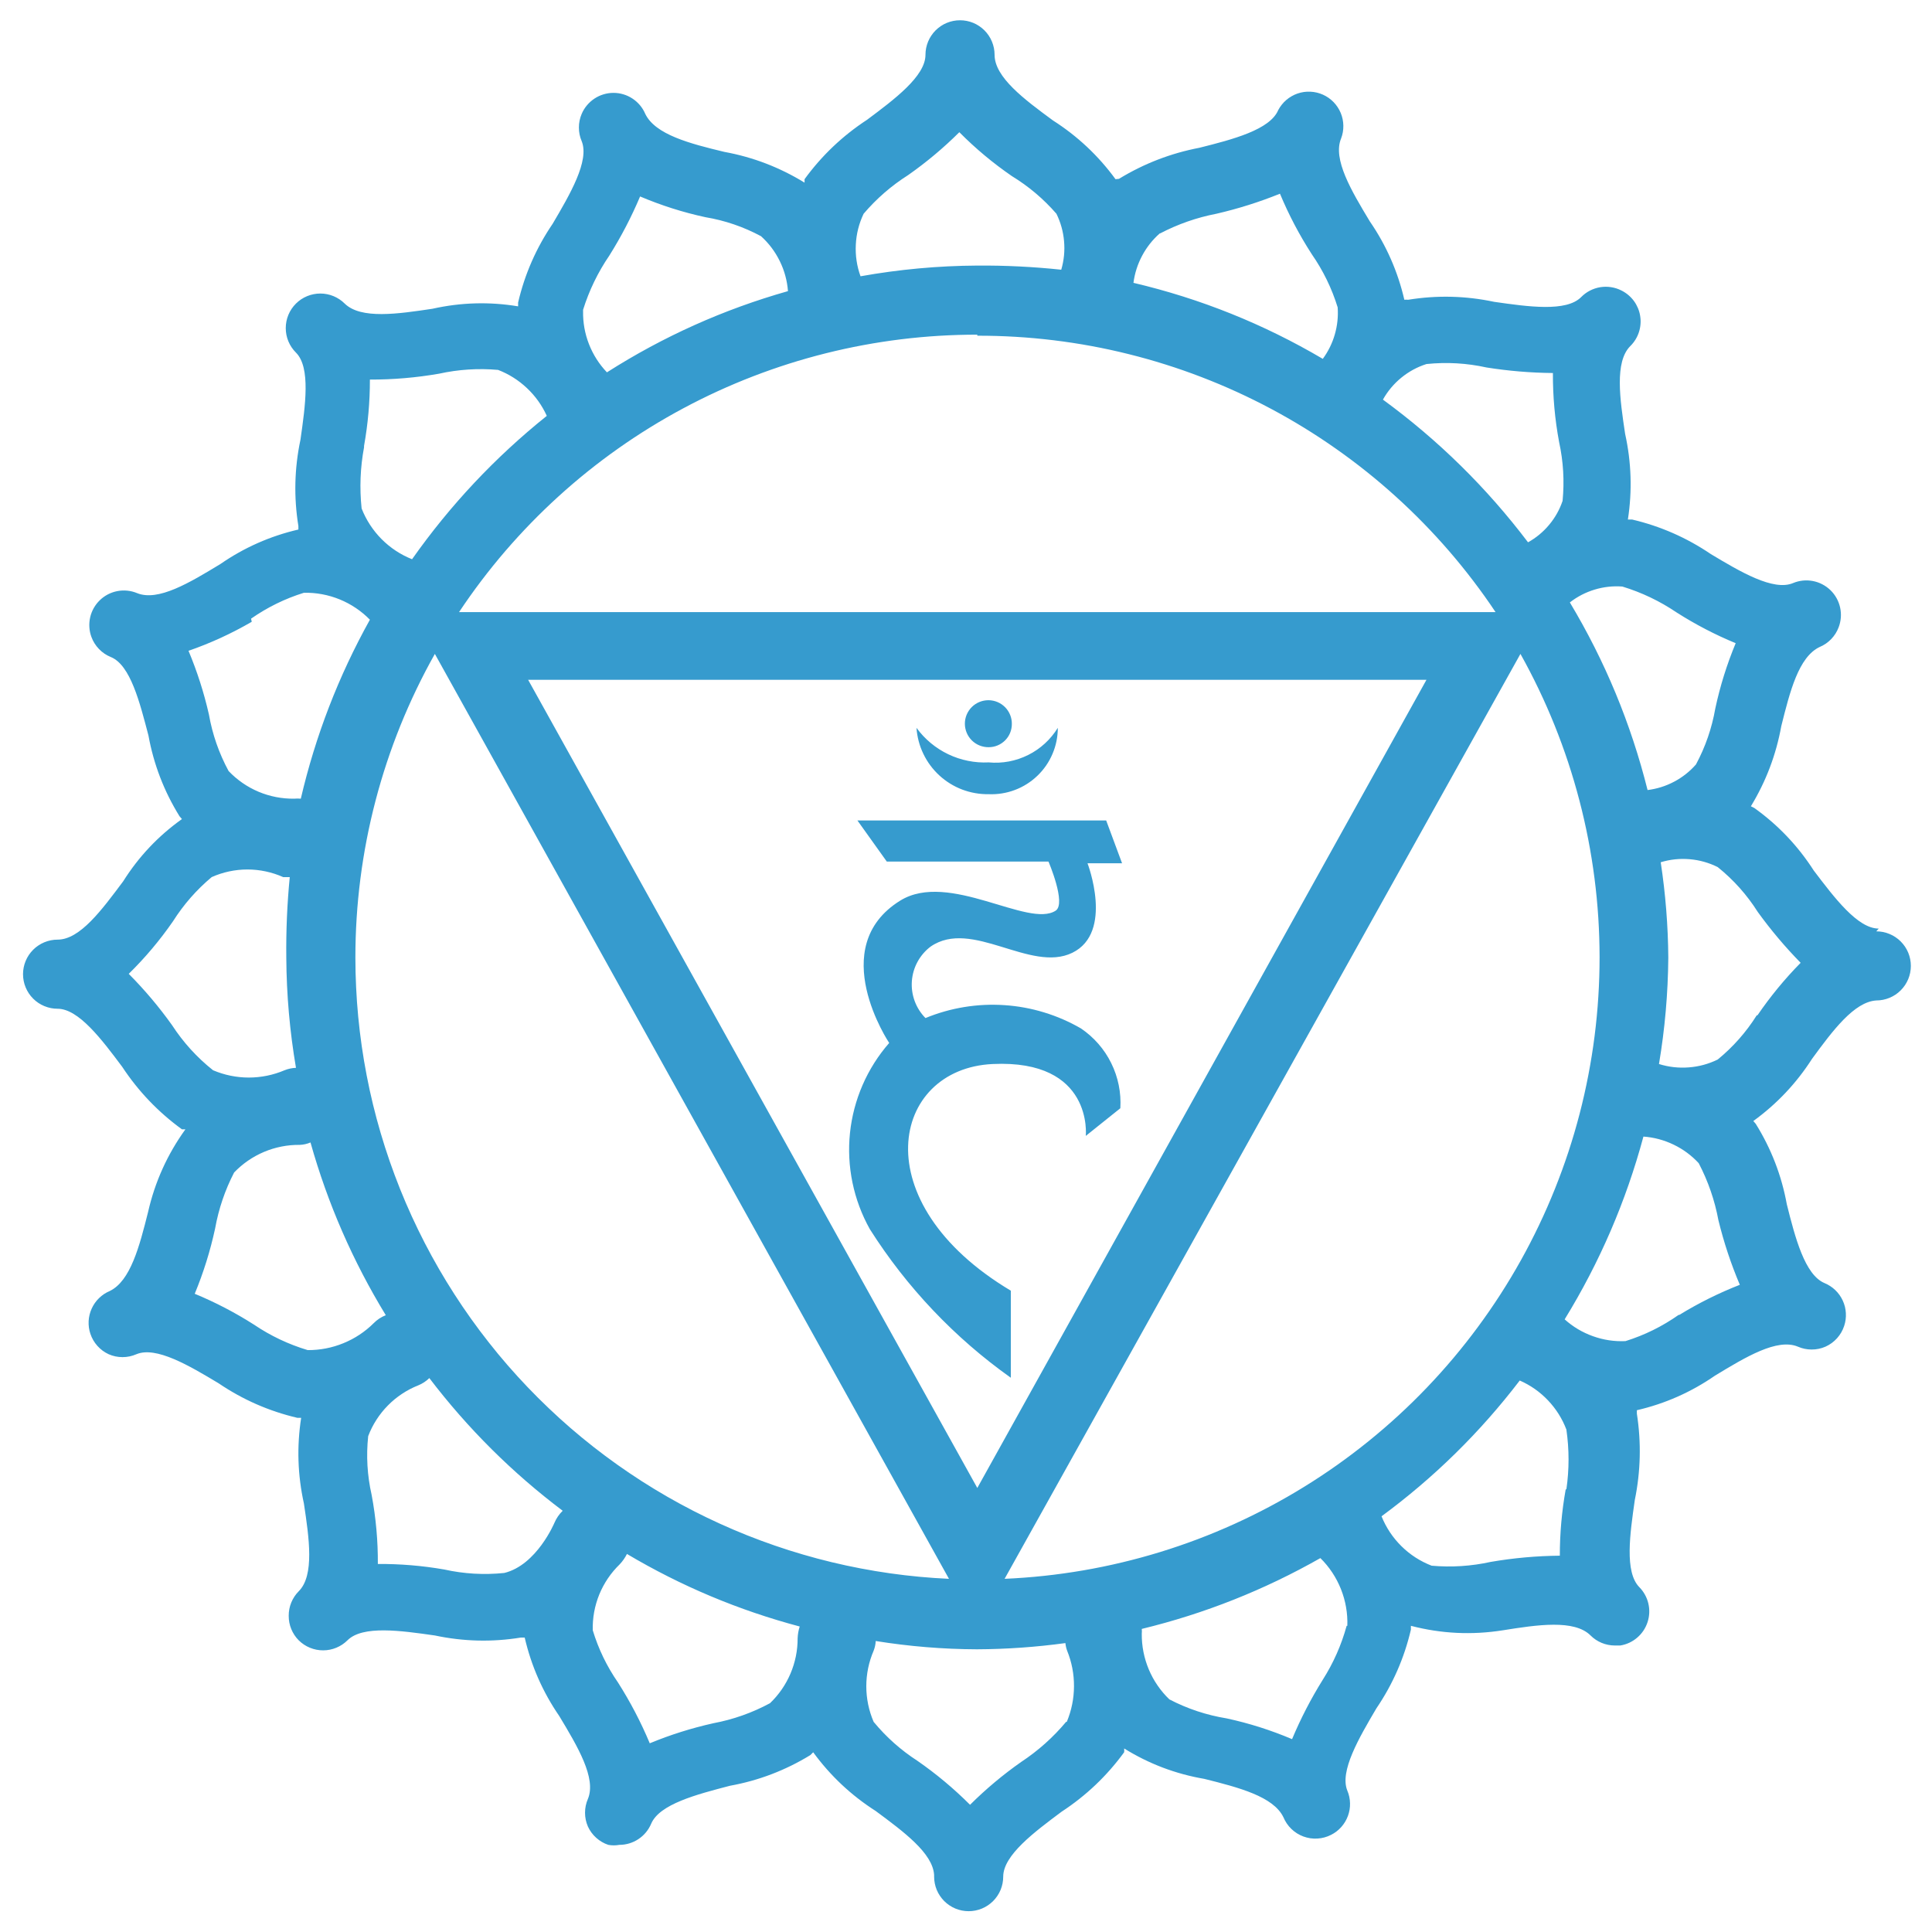 <svg xmlns="http://www.w3.org/2000/svg" xmlns:xlink="http://www.w3.org/1999/xlink" width="500" zoomAndPan="magnify" viewBox="0 0 375 375" height="500" preserveAspectRatio="xMidYMid meet" version="1.0"><defs><clipPath id="08ee043b7c"><path d="M 4 3.934 L 371 3.934 L 371 371 L 4 371 Z M 4 3.934 " clip-rule="nonzero"/></clipPath></defs><g clip-path="url(#08ee043b7c)"><path fill="#369bce" d="M 364.66 180.238 C 360.566 180.238 356.074 174.27 352.051 168.973 C 348.98 164.191 345.137 160.145 340.516 156.832 L 339.844 156.5 C 342.777 151.676 344.742 146.492 345.746 140.941 C 347.422 134.234 349.102 127.527 353.191 125.582 C 354.043 125.227 354.789 124.715 355.43 124.051 C 356.07 123.387 356.555 122.625 356.879 121.762 C 357.113 121.148 357.254 120.512 357.305 119.859 C 357.352 119.203 357.305 118.555 357.164 117.914 C 357.023 117.273 356.793 116.668 356.473 116.094 C 356.152 115.52 355.758 115.004 355.285 114.547 C 354.812 114.09 354.285 113.711 353.703 113.41 C 353.121 113.105 352.508 112.895 351.863 112.773 C 351.219 112.652 350.566 112.625 349.914 112.691 C 349.262 112.762 348.633 112.922 348.027 113.176 C 344.203 114.785 337.766 110.965 332.066 107.543 C 327.383 104.367 322.285 102.129 316.777 100.836 L 315.973 100.836 C 316.832 95.258 316.652 89.715 315.434 84.207 C 314.43 77.5 313.355 70.258 316.441 67.172 C 316.633 66.984 316.809 66.785 316.977 66.578 C 317.141 66.371 317.297 66.152 317.438 65.926 C 317.578 65.699 317.703 65.465 317.816 65.223 C 317.93 64.98 318.027 64.734 318.109 64.48 C 318.191 64.227 318.262 63.969 318.312 63.707 C 318.363 63.445 318.402 63.184 318.422 62.918 C 318.445 62.648 318.449 62.383 318.438 62.117 C 318.426 61.852 318.398 61.586 318.355 61.324 C 318.316 61.059 318.258 60.801 318.184 60.543 C 318.109 60.285 318.02 60.035 317.918 59.789 C 317.812 59.543 317.695 59.305 317.566 59.074 C 317.434 58.84 317.289 58.617 317.129 58.402 C 316.969 58.188 316.801 57.984 316.617 57.793 C 316.434 57.598 316.238 57.414 316.035 57.242 C 315.828 57.074 315.617 56.914 315.391 56.77 C 315.168 56.625 314.938 56.492 314.699 56.375 C 314.066 56.055 313.398 55.844 312.699 55.738 C 312 55.629 311.301 55.633 310.602 55.746 C 309.902 55.863 309.238 56.082 308.609 56.406 C 307.98 56.73 307.418 57.145 306.918 57.648 C 304.035 60.598 296.59 59.527 290.02 58.586 C 284.477 57.41 278.91 57.277 273.32 58.184 C 273.074 58.156 272.828 58.156 272.582 58.184 C 271.309 52.688 269.074 47.613 265.875 42.961 C 262.32 37.062 258.633 30.891 260.309 26.867 C 260.461 26.473 260.57 26.066 260.645 25.648 C 260.715 25.23 260.75 24.812 260.742 24.391 C 260.734 23.965 260.691 23.547 260.605 23.133 C 260.52 22.719 260.395 22.316 260.234 21.926 C 260.07 21.535 259.875 21.164 259.641 20.812 C 259.41 20.457 259.145 20.129 258.852 19.824 C 258.555 19.523 258.234 19.25 257.891 19.004 C 257.543 18.762 257.18 18.555 256.793 18.379 C 256.406 18.207 256.008 18.07 255.598 17.973 C 255.188 17.875 254.77 17.816 254.348 17.797 C 253.922 17.777 253.504 17.797 253.086 17.855 C 252.664 17.918 252.258 18.016 251.855 18.152 C 251.457 18.289 251.074 18.465 250.707 18.676 C 250.34 18.883 249.996 19.129 249.672 19.402 C 249.352 19.676 249.059 19.98 248.797 20.312 C 248.531 20.641 248.301 20.992 248.105 21.367 C 246.496 25.191 239.254 27.066 232.816 28.68 C 227.242 29.746 222.031 31.758 217.188 34.715 L 216.52 34.781 C 213.188 30.219 209.141 26.418 204.379 23.379 C 198.812 19.289 193.047 14.996 193.047 10.637 C 193.047 10.199 193.004 9.762 192.918 9.328 C 192.832 8.898 192.703 8.48 192.535 8.07 C 192.367 7.664 192.16 7.277 191.918 6.914 C 191.672 6.547 191.395 6.207 191.082 5.895 C 190.77 5.586 190.434 5.309 190.066 5.062 C 189.699 4.816 189.312 4.609 188.906 4.441 C 188.5 4.273 188.082 4.148 187.648 4.062 C 187.219 3.977 186.781 3.934 186.34 3.934 C 185.898 3.934 185.465 3.977 185.031 4.062 C 184.602 4.148 184.18 4.273 183.773 4.441 C 183.367 4.609 182.98 4.816 182.613 5.062 C 182.25 5.309 181.91 5.586 181.598 5.895 C 181.289 6.207 181.008 6.547 180.766 6.914 C 180.52 7.277 180.312 7.664 180.145 8.07 C 179.977 8.48 179.848 8.898 179.762 9.328 C 179.676 9.762 179.633 10.199 179.633 10.637 C 179.633 14.797 173.598 19.289 168.301 23.246 C 163.551 26.352 159.504 30.195 156.164 34.781 L 156.164 35.449 C 151.348 32.492 146.164 30.5 140.605 29.484 C 133.898 27.875 127.191 26.129 125.246 22.105 C 124.988 21.5 124.648 20.945 124.23 20.441 C 123.809 19.938 123.324 19.504 122.773 19.141 C 122.227 18.777 121.637 18.5 121.008 18.312 C 120.379 18.121 119.734 18.027 119.078 18.027 C 118.422 18.027 117.777 18.121 117.148 18.312 C 116.516 18.5 115.93 18.777 115.379 19.141 C 114.832 19.504 114.348 19.938 113.926 20.441 C 113.504 20.945 113.164 21.5 112.906 22.105 C 112.543 22.953 112.363 23.836 112.363 24.754 C 112.363 25.676 112.543 26.559 112.906 27.402 C 114.449 31.227 110.629 37.73 107.273 43.43 C 104.09 48.109 101.852 53.207 100.566 58.723 L 100.566 59.461 C 94.996 58.539 89.449 58.695 83.938 59.93 C 77.23 60.934 70.055 62.008 66.902 58.922 C 66.594 58.613 66.254 58.336 65.887 58.094 C 65.523 57.852 65.137 57.648 64.734 57.48 C 64.328 57.312 63.91 57.188 63.48 57.102 C 63.047 57.016 62.613 56.973 62.176 56.973 C 61.738 56.973 61.301 57.016 60.871 57.102 C 60.441 57.188 60.023 57.312 59.617 57.48 C 59.211 57.648 58.828 57.852 58.461 58.094 C 58.098 58.336 57.758 58.613 57.449 58.922 C 57.133 59.234 56.852 59.574 56.605 59.941 C 56.359 60.309 56.148 60.695 55.98 61.105 C 55.809 61.516 55.68 61.934 55.594 62.371 C 55.508 62.805 55.465 63.242 55.465 63.684 C 55.465 64.125 55.508 64.566 55.594 65 C 55.68 65.434 55.809 65.855 55.98 66.262 C 56.148 66.672 56.359 67.059 56.605 67.426 C 56.852 67.793 57.133 68.133 57.449 68.445 C 60.332 71.328 59.258 78.773 58.32 85.344 C 57.145 90.91 57.008 96.496 57.918 102.109 C 57.906 102.336 57.906 102.559 57.918 102.781 C 52.438 104.051 47.387 106.289 42.762 109.488 C 36.793 113.109 30.691 116.797 26.598 115.121 C 25.996 114.871 25.371 114.715 24.723 114.648 C 24.074 114.582 23.43 114.609 22.789 114.73 C 22.152 114.852 21.543 115.062 20.961 115.359 C 20.383 115.66 19.859 116.035 19.391 116.488 C 18.922 116.938 18.523 117.449 18.203 118.016 C 17.883 118.582 17.648 119.184 17.504 119.816 C 17.359 120.453 17.305 121.094 17.348 121.746 C 17.387 122.395 17.52 123.027 17.746 123.637 C 18.07 124.52 18.562 125.301 19.215 125.977 C 19.867 126.656 20.633 127.172 21.504 127.527 C 25.324 129.07 27.137 136.379 28.812 142.75 C 29.832 148.363 31.844 153.594 34.848 158.441 L 35.316 158.98 C 30.723 162.254 26.922 166.277 23.918 171.051 C 19.758 176.617 15.535 182.383 11.176 182.383 C 10.734 182.383 10.297 182.426 9.867 182.512 C 9.434 182.598 9.016 182.727 8.609 182.895 C 8.203 183.062 7.816 183.27 7.449 183.516 C 7.082 183.758 6.742 184.035 6.434 184.348 C 6.121 184.66 5.844 185 5.598 185.363 C 5.355 185.73 5.148 186.117 4.98 186.523 C 4.809 186.93 4.684 187.352 4.598 187.781 C 4.512 188.215 4.469 188.648 4.469 189.09 C 4.469 189.531 4.512 189.965 4.598 190.398 C 4.684 190.832 4.809 191.25 4.98 191.656 C 5.148 192.062 5.355 192.449 5.598 192.816 C 5.844 193.184 6.121 193.52 6.434 193.832 C 6.742 194.145 7.082 194.422 7.449 194.668 C 7.816 194.91 8.203 195.117 8.609 195.285 C 9.016 195.453 9.434 195.582 9.867 195.668 C 10.297 195.754 10.734 195.797 11.176 195.797 C 15.266 195.797 19.758 201.766 23.715 207.062 C 26.848 211.812 30.715 215.859 35.316 219.199 L 35.988 219.199 C 32.488 224.055 30.074 229.395 28.746 235.23 C 27.066 241.934 25.324 248.641 21.301 250.586 C 20.914 250.75 20.547 250.945 20.195 251.176 C 19.848 251.41 19.523 251.672 19.223 251.965 C 18.922 252.258 18.652 252.574 18.41 252.918 C 18.172 253.262 17.965 253.625 17.793 254.008 C 17.617 254.391 17.484 254.785 17.383 255.191 C 17.285 255.598 17.227 256.012 17.203 256.43 C 17.184 256.852 17.203 257.266 17.258 257.684 C 17.316 258.098 17.41 258.504 17.547 258.902 C 17.84 259.777 18.297 260.559 18.914 261.246 C 19.531 261.934 20.262 262.473 21.102 262.859 C 21.953 263.23 22.848 263.418 23.781 263.418 C 24.715 263.418 25.609 263.23 26.465 262.859 C 30.289 261.25 36.727 265.07 42.426 268.492 C 47.109 271.668 52.207 273.906 57.715 275.199 L 58.453 275.199 C 57.594 280.773 57.77 286.32 58.988 291.828 C 59.996 298.535 61.07 305.777 57.984 308.863 C 57.355 309.496 56.875 310.227 56.535 311.051 C 56.199 311.875 56.035 312.734 56.039 313.625 C 56.035 314.516 56.199 315.375 56.535 316.199 C 56.875 317.023 57.355 317.754 57.984 318.387 C 58.617 319.012 59.344 319.496 60.172 319.832 C 60.996 320.168 61.855 320.336 62.746 320.332 C 63.625 320.328 64.473 320.156 65.285 319.82 C 66.098 319.484 66.816 319.004 67.441 318.387 C 70.391 315.434 77.836 316.508 84.406 317.445 C 89.949 318.621 95.512 318.758 101.105 317.848 L 101.844 317.848 C 103.117 323.348 105.352 328.422 108.547 333.074 C 112.102 338.973 115.793 345.145 114.113 349.168 C 113.742 350.023 113.555 350.918 113.555 351.852 C 113.555 352.781 113.742 353.676 114.113 354.531 C 114.5 355.371 115.039 356.102 115.727 356.719 C 116.414 357.336 117.195 357.793 118.07 358.086 C 118.785 358.219 119.504 358.219 120.219 358.086 C 120.875 358.086 121.52 357.992 122.148 357.801 C 122.781 357.609 123.371 357.332 123.918 356.969 C 124.465 356.605 124.949 356.172 125.371 355.664 C 125.793 355.156 126.129 354.602 126.387 353.996 C 127.996 350.172 135.238 348.297 141.676 346.617 C 147.258 345.605 152.469 343.617 157.305 340.652 L 157.84 340.113 C 161.172 344.676 165.219 348.477 169.977 351.516 C 175.41 355.539 181.043 359.695 181.312 363.922 L 181.312 364.258 C 181.312 364.695 181.355 365.133 181.441 365.566 C 181.527 365.996 181.652 366.414 181.82 366.824 C 181.988 367.23 182.195 367.617 182.441 367.98 C 182.688 368.348 182.965 368.688 183.273 369 C 183.586 369.309 183.926 369.586 184.293 369.832 C 184.656 370.078 185.043 370.285 185.449 370.453 C 185.859 370.621 186.277 370.746 186.707 370.832 C 187.141 370.918 187.578 370.961 188.016 370.961 C 188.457 370.961 188.895 370.918 189.324 370.832 C 189.758 370.746 190.176 370.621 190.582 370.453 C 190.992 370.285 191.375 370.078 191.742 369.832 C 192.109 369.586 192.449 369.309 192.758 369 C 193.07 368.688 193.348 368.348 193.594 367.98 C 193.84 367.617 194.043 367.23 194.215 366.824 C 194.383 366.414 194.508 365.996 194.594 365.566 C 194.68 365.133 194.723 364.695 194.723 364.258 C 194.723 360.098 200.758 355.605 206.059 351.648 C 210.805 348.543 214.852 344.699 218.195 340.113 C 218.223 339.867 218.223 339.621 218.195 339.375 C 222.996 342.355 228.184 344.324 233.754 345.277 C 240.461 346.953 247.164 348.699 249.109 352.723 C 249.289 353.148 249.504 353.555 249.766 353.941 C 250.027 354.324 250.324 354.676 250.656 354.996 C 250.992 355.32 251.355 355.605 251.746 355.852 C 252.141 356.098 252.555 356.301 252.988 356.461 C 253.422 356.621 253.871 356.734 254.328 356.805 C 254.785 356.871 255.246 356.891 255.711 356.863 C 256.172 356.836 256.629 356.762 257.074 356.641 C 257.523 356.52 257.953 356.352 258.367 356.141 C 258.742 355.953 259.094 355.73 259.43 355.473 C 259.762 355.215 260.066 354.93 260.348 354.617 C 260.625 354.301 260.875 353.965 261.09 353.605 C 261.305 353.242 261.488 352.863 261.633 352.469 C 261.777 352.074 261.883 351.672 261.953 351.258 C 262.02 350.84 262.051 350.422 262.039 350.004 C 262.031 349.582 261.98 349.168 261.895 348.758 C 261.805 348.344 261.68 347.945 261.516 347.559 C 259.977 343.801 263.797 337.297 267.152 331.598 C 270.336 326.918 272.57 321.82 273.855 316.309 L 273.855 315.57 C 279.742 317.102 285.688 317.391 291.695 316.441 C 298.402 315.367 305.578 314.297 308.73 317.445 C 309.352 318.066 310.07 318.543 310.883 318.883 C 311.699 319.219 312.543 319.387 313.422 319.391 L 314.496 319.391 C 315.105 319.293 315.688 319.113 316.246 318.855 C 316.801 318.594 317.316 318.266 317.781 317.863 C 318.25 317.461 318.652 317.008 318.996 316.496 C 319.336 315.98 319.602 315.434 319.793 314.848 C 319.984 314.262 320.09 313.664 320.117 313.047 C 320.141 312.434 320.082 311.828 319.941 311.227 C 319.801 310.629 319.578 310.059 319.281 309.523 C 318.984 308.984 318.617 308.496 318.184 308.059 C 315.301 305.109 316.375 297.73 317.312 291.16 C 318.453 285.594 318.586 280.004 317.715 274.395 C 317.727 274.168 317.727 273.945 317.715 273.723 C 323.195 272.453 328.246 270.215 332.871 267.016 C 338.84 263.395 344.941 259.707 348.965 261.383 C 349.82 261.758 350.715 261.941 351.648 261.941 C 352.582 261.941 353.477 261.758 354.332 261.383 C 355.191 260.996 355.934 260.453 356.566 259.754 C 357.195 259.051 357.66 258.254 357.953 257.359 C 358.086 256.961 358.18 256.551 358.234 256.133 C 358.289 255.719 358.305 255.297 358.281 254.879 C 358.258 254.457 358.195 254.043 358.098 253.633 C 357.996 253.227 357.855 252.832 357.68 252.449 C 357.504 252.066 357.293 251.703 357.051 251.359 C 356.805 251.016 356.531 250.699 356.227 250.41 C 355.926 250.117 355.598 249.855 355.242 249.629 C 354.891 249.398 354.52 249.203 354.129 249.043 C 350.309 247.434 348.43 240.191 346.82 233.754 C 345.801 228.16 343.789 222.953 340.785 218.129 L 340.316 217.59 C 344.875 214.285 348.676 210.262 351.715 205.52 C 355.738 200.02 359.898 194.457 364.188 194.188 C 364.629 194.188 365.066 194.145 365.496 194.059 C 365.93 193.973 366.348 193.844 366.754 193.676 C 367.164 193.508 367.547 193.301 367.914 193.059 C 368.281 192.812 368.621 192.535 368.93 192.223 C 369.242 191.91 369.52 191.574 369.766 191.207 C 370.008 190.84 370.215 190.453 370.387 190.047 C 370.555 189.641 370.68 189.223 370.766 188.789 C 370.852 188.355 370.895 187.922 370.895 187.48 C 370.895 187.039 370.852 186.605 370.766 186.172 C 370.68 185.742 370.555 185.32 370.387 184.914 C 370.215 184.508 370.012 184.121 369.766 183.754 C 369.52 183.391 369.242 183.051 368.93 182.738 C 368.621 182.426 368.281 182.148 367.914 181.906 C 367.547 181.66 367.164 181.453 366.754 181.285 C 366.348 181.117 365.93 180.988 365.496 180.902 C 365.066 180.816 364.629 180.773 364.188 180.773 Z M 194.992 306.449 L 295.117 126.922 C 296.367 129.16 297.547 131.434 298.652 133.746 C 299.758 136.059 300.789 138.402 301.746 140.781 C 302.703 143.156 303.582 145.562 304.387 147.996 C 305.191 150.43 305.914 152.887 306.562 155.367 C 307.211 157.848 307.777 160.344 308.266 162.859 C 308.754 165.375 309.16 167.906 309.488 170.445 C 309.816 172.988 310.062 175.539 310.227 178.094 C 310.391 180.652 310.473 183.215 310.477 185.777 C 310.477 188.34 310.398 190.898 310.234 193.457 C 310.074 196.016 309.832 198.562 309.508 201.105 C 309.184 203.648 308.777 206.18 308.293 208.695 C 307.809 211.211 307.246 213.711 306.602 216.191 C 305.957 218.672 305.234 221.129 304.434 223.562 C 303.633 225.996 302.754 228.402 301.801 230.781 C 300.848 233.16 299.82 235.508 298.715 237.82 C 297.613 240.133 296.438 242.41 295.188 244.648 C 293.941 246.887 292.621 249.082 291.234 251.234 C 289.844 253.391 288.391 255.496 286.867 257.559 C 285.344 259.621 283.758 261.633 282.109 263.594 C 280.457 265.555 278.746 267.461 276.973 269.312 C 275.203 271.164 273.375 272.957 271.488 274.691 C 269.602 276.426 267.66 278.098 265.668 279.711 C 263.676 281.32 261.633 282.867 259.543 284.352 C 257.453 285.832 255.316 287.246 253.133 288.59 C 250.953 289.938 248.73 291.211 246.469 292.414 C 244.207 293.617 241.906 294.75 239.574 295.805 C 237.238 296.863 234.875 297.848 232.477 298.754 C 230.078 299.66 227.656 300.488 225.207 301.242 C 222.758 301.992 220.285 302.668 217.793 303.262 C 215.301 303.859 212.789 304.375 210.266 304.809 C 207.738 305.242 205.203 305.598 202.656 305.871 C 200.105 306.145 197.551 306.336 194.992 306.449 Z M 68.98 185.871 C 68.98 180.73 69.305 175.609 69.961 170.512 C 70.613 165.414 71.594 160.375 72.895 155.402 C 74.195 150.43 75.809 145.559 77.734 140.793 C 79.664 136.027 81.887 131.406 84.406 126.922 L 184.195 306.449 C 182.277 306.363 180.367 306.227 178.457 306.051 C 176.547 305.871 174.641 305.648 172.742 305.379 C 170.844 305.109 168.953 304.793 167.066 304.434 C 165.184 304.074 163.309 303.672 161.445 303.223 C 159.578 302.773 157.727 302.281 155.887 301.742 C 154.043 301.207 152.215 300.625 150.402 300 C 148.59 299.375 146.793 298.707 145.008 298 C 143.227 297.289 141.465 296.535 139.719 295.742 C 137.973 294.949 136.246 294.113 134.539 293.238 C 132.832 292.359 131.148 291.445 129.484 290.488 C 127.824 289.531 126.184 288.535 124.57 287.5 C 122.953 286.465 121.367 285.391 119.801 284.281 C 118.238 283.172 116.699 282.023 115.191 280.84 C 113.684 279.656 112.203 278.438 110.75 277.184 C 109.301 275.93 107.879 274.641 106.492 273.316 C 105.102 271.996 103.742 270.641 102.418 269.254 C 101.094 267.867 99.801 266.449 98.543 265.004 C 97.285 263.555 96.062 262.078 94.879 260.57 C 93.691 259.062 92.539 257.527 91.426 255.969 C 90.312 254.406 89.234 252.82 88.199 251.207 C 87.16 249.594 86.16 247.957 85.199 246.297 C 84.238 244.637 83.32 242.953 82.438 241.25 C 81.559 239.543 80.719 237.82 79.922 236.078 C 79.125 234.332 78.367 232.57 77.652 230.789 C 76.941 229.008 76.27 227.211 75.641 225.402 C 75.012 223.59 74.43 221.762 73.887 219.922 C 73.344 218.082 72.848 216.23 72.395 214.367 C 71.941 212.5 71.535 210.629 71.172 208.746 C 70.809 206.863 70.488 204.969 70.215 203.07 C 69.941 201.172 69.715 199.27 69.531 197.359 C 69.348 195.449 69.211 193.539 69.121 191.621 C 69.027 189.707 68.98 187.789 68.98 185.871 Z M 189.695 65.16 C 192.168 65.156 194.641 65.227 197.109 65.375 C 199.582 65.52 202.043 65.746 204.5 66.043 C 206.957 66.344 209.402 66.715 211.836 67.164 C 214.266 67.613 216.684 68.137 219.086 68.738 C 221.488 69.336 223.867 70.004 226.227 70.75 C 228.586 71.492 230.922 72.309 233.23 73.199 C 235.539 74.086 237.82 75.043 240.07 76.07 C 242.324 77.102 244.539 78.195 246.723 79.359 C 248.906 80.523 251.051 81.754 253.16 83.051 C 255.266 84.348 257.332 85.707 259.355 87.133 C 261.379 88.555 263.359 90.039 265.293 91.586 C 267.227 93.129 269.109 94.73 270.941 96.395 C 272.777 98.055 274.559 99.77 276.285 101.539 C 278.016 103.312 279.688 105.133 281.305 107.004 C 282.922 108.879 284.48 110.801 285.977 112.77 C 287.477 114.738 288.914 116.75 290.285 118.809 L 89.102 118.809 C 90.473 116.746 91.906 114.73 93.402 112.754 C 94.898 110.781 96.453 108.855 98.066 106.977 C 99.684 105.102 101.355 103.273 103.082 101.496 C 104.809 99.723 106.586 98.004 108.422 96.336 C 110.254 94.672 112.137 93.062 114.066 91.512 C 116 89.965 117.977 88.473 120 87.047 C 122.023 85.617 124.09 84.254 126.195 82.953 C 128.305 81.652 130.449 80.418 132.633 79.25 C 134.816 78.078 137.035 76.98 139.285 75.945 C 141.535 74.914 143.816 73.953 146.129 73.059 C 148.438 72.168 150.773 71.348 153.133 70.598 C 155.496 69.852 157.879 69.176 160.281 68.574 C 162.684 67.973 165.102 67.445 167.535 66.992 C 169.969 66.539 172.418 66.164 174.875 65.859 C 177.332 65.559 179.797 65.332 182.27 65.18 C 184.742 65.031 187.219 64.957 189.695 64.957 Z M 189.695 288.812 L 102.512 131.953 L 276.875 131.953 Z M 325.426 118.875 C 329.074 121.203 332.898 123.191 336.895 124.844 C 335.188 128.949 333.867 133.172 332.938 137.52 C 332.27 141.344 331.02 144.965 329.184 148.383 C 327.973 149.758 326.562 150.871 324.945 151.727 C 323.328 152.582 321.609 153.121 319.793 153.348 C 316.566 140.461 311.539 128.324 304.707 116.93 C 306.152 115.805 307.758 114.973 309.516 114.441 C 311.273 113.91 313.066 113.711 314.898 113.848 C 318.66 114.996 322.168 116.672 325.426 118.875 Z M 276.875 70.66 C 280.801 70.254 284.691 70.477 288.543 71.328 C 292.809 72.004 297.102 72.363 301.418 72.402 C 301.395 76.91 301.797 81.383 302.625 85.816 C 303.445 89.578 303.668 93.379 303.297 97.215 C 302.719 98.926 301.848 100.477 300.691 101.863 C 299.535 103.25 298.168 104.383 296.59 105.262 C 288.555 94.652 279.168 85.422 268.426 77.566 C 269.344 75.922 270.535 74.504 271.992 73.309 C 273.453 72.117 275.078 71.234 276.875 70.66 Z M 225.168 45.309 C 228.629 43.504 232.273 42.23 236.102 41.488 C 240.316 40.516 244.43 39.219 248.441 37.598 C 250.148 41.691 252.203 45.605 254.609 49.332 C 256.82 52.516 258.496 55.957 259.641 59.66 C 259.766 61.445 259.582 63.195 259.086 64.914 C 258.59 66.633 257.812 68.211 256.754 69.652 C 245.25 62.879 233 57.961 220.004 54.898 C 220.246 53.043 220.805 51.293 221.684 49.641 C 222.559 47.988 223.699 46.547 225.102 45.309 Z M 167.629 41.488 C 170.137 38.547 173.02 36.043 176.281 33.977 C 179.828 31.488 183.137 28.715 186.207 25.66 C 189.336 28.82 192.734 31.656 196.398 34.176 C 199.66 36.168 202.543 38.605 205.051 41.488 C 205.879 43.176 206.375 44.957 206.535 46.832 C 206.699 48.703 206.516 50.543 205.988 52.352 C 200.574 51.777 195.141 51.508 189.695 51.547 C 182.078 51.59 174.523 52.285 167.027 53.625 C 166.312 51.645 166.008 49.602 166.113 47.496 C 166.215 45.391 166.723 43.387 167.629 41.488 Z M 113.176 60.129 C 114.352 56.367 116.051 52.859 118.273 49.602 C 120.57 45.938 122.559 42.117 124.242 38.133 C 128.34 39.871 132.566 41.215 136.914 42.156 C 140.719 42.793 144.316 44.023 147.715 45.848 C 149.234 47.223 150.449 48.832 151.352 50.676 C 152.258 52.516 152.785 54.461 152.945 56.508 C 140.461 60.047 128.746 65.301 117.805 72.27 C 116.281 70.672 115.121 68.844 114.316 66.789 C 113.516 64.734 113.137 62.605 113.176 60.398 Z M 70.66 86.551 C 71.422 82.293 71.805 78.004 71.797 73.676 C 76.301 73.688 80.773 73.305 85.211 72.535 C 88.996 71.703 92.816 71.457 96.68 71.797 C 98.777 72.609 100.645 73.789 102.281 75.332 C 103.918 76.875 105.199 78.672 106.133 80.719 C 96.105 88.762 87.387 98.039 79.98 108.547 C 78.871 108.105 77.816 107.555 76.82 106.898 C 75.82 106.238 74.902 105.484 74.059 104.637 C 73.219 103.789 72.473 102.863 71.82 101.863 C 71.168 100.859 70.625 99.805 70.188 98.691 C 69.77 94.711 69.926 90.754 70.66 86.82 Z M 48.73 120.082 C 51.891 117.879 55.309 116.199 58.988 115.055 C 60.18 115.031 61.359 115.125 62.527 115.344 C 63.699 115.562 64.832 115.895 65.934 116.344 C 67.035 116.793 68.082 117.352 69.07 118.016 C 70.055 118.68 70.965 119.434 71.797 120.285 C 65.703 131.238 61.234 142.816 58.387 155.023 C 57.961 154.984 57.535 154.984 57.113 155.023 C 55.922 155.039 54.742 154.934 53.574 154.707 C 52.41 154.48 51.277 154.137 50.18 153.676 C 49.082 153.211 48.047 152.645 47.066 151.965 C 46.09 151.289 45.191 150.52 44.371 149.656 C 42.5 146.199 41.227 142.531 40.547 138.66 C 39.586 134.434 38.266 130.32 36.59 126.32 C 40.863 124.84 44.953 122.961 48.863 120.688 Z M 33.371 198.949 C 30.848 195.414 28.051 192.105 24.988 189.023 C 28.172 185.898 31.035 182.5 33.574 178.828 C 35.633 175.578 38.137 172.719 41.086 170.246 C 42.176 169.758 43.309 169.391 44.477 169.141 C 45.648 168.891 46.828 168.766 48.023 168.766 C 49.223 168.766 50.402 168.891 51.574 169.141 C 52.742 169.391 53.875 169.758 54.965 170.246 L 56.242 170.246 C 55.734 175.441 55.512 180.652 55.57 185.871 C 55.613 193.055 56.242 200.184 57.449 207.266 C 56.684 207.293 55.945 207.449 55.234 207.734 C 54.137 208.199 53.004 208.555 51.836 208.793 C 50.668 209.031 49.484 209.152 48.293 209.152 C 47.102 209.152 45.922 209.031 44.75 208.793 C 43.582 208.555 42.449 208.199 41.352 207.734 C 38.215 205.238 35.555 202.309 33.371 198.949 Z M 49.266 257.09 C 45.617 254.766 41.797 252.777 37.797 251.121 C 39.496 247.016 40.816 242.793 41.754 238.449 C 42.438 234.641 43.664 231.02 45.441 227.582 C 46.266 226.723 47.164 225.957 48.145 225.281 C 49.125 224.609 50.16 224.039 51.258 223.578 C 52.352 223.117 53.484 222.773 54.652 222.543 C 55.816 222.312 56.996 222.207 58.184 222.219 C 58.906 222.191 59.602 222.035 60.266 221.75 C 63.598 233.598 68.473 244.773 74.883 255.281 C 73.992 255.629 73.207 256.141 72.535 256.824 C 70.836 258.512 68.871 259.809 66.652 260.715 C 64.434 261.621 62.125 262.066 59.727 262.055 C 55.988 260.934 52.5 259.277 49.266 257.09 Z M 97.887 305.309 C 93.961 305.715 90.07 305.492 86.219 304.637 C 81.957 303.895 77.664 303.539 73.34 303.566 C 73.367 299.055 72.965 294.586 72.133 290.152 C 71.281 286.391 71.059 282.59 71.465 278.754 C 71.887 277.637 72.422 276.578 73.066 275.578 C 73.711 274.574 74.449 273.648 75.289 272.801 C 76.125 271.949 77.039 271.199 78.035 270.539 C 79.027 269.883 80.078 269.332 81.188 268.895 C 81.996 268.562 82.711 268.094 83.332 267.484 C 90.781 277.254 99.41 285.84 109.219 293.238 C 108.527 293.914 107.992 294.695 107.609 295.586 C 107.609 295.586 104.191 303.766 97.887 305.309 Z M 149.457 330.59 C 145.992 332.457 142.324 333.754 138.457 334.48 C 134.234 335.422 130.121 336.715 126.117 338.371 C 124.398 334.262 122.34 330.328 119.949 326.566 C 117.789 323.445 116.156 320.07 115.055 316.441 C 115.023 315.25 115.113 314.07 115.324 312.898 C 115.539 311.727 115.871 310.59 116.32 309.484 C 116.773 308.383 117.332 307.34 118 306.352 C 118.668 305.367 119.43 304.461 120.285 303.633 C 120.852 303.031 121.324 302.359 121.691 301.621 C 132.219 307.871 143.395 312.562 155.223 315.703 C 154.984 316.445 154.852 317.207 154.82 317.984 C 154.824 319.16 154.711 320.328 154.477 321.48 C 154.242 322.637 153.895 323.754 153.434 324.84 C 152.973 325.922 152.406 326.949 151.738 327.918 C 151.066 328.887 150.309 329.777 149.457 330.59 Z M 206.93 334.211 C 204.402 337.23 201.496 339.824 198.211 341.992 C 194.664 344.48 191.355 347.254 188.285 350.309 C 185.141 347.164 181.742 344.324 178.094 341.789 C 174.863 339.703 172.023 337.18 169.574 334.211 C 169.105 333.121 168.75 331.996 168.508 330.832 C 168.27 329.668 168.148 328.492 168.148 327.305 C 168.148 326.117 168.27 324.941 168.508 323.777 C 168.75 322.613 169.105 321.488 169.574 320.398 C 169.812 319.793 169.945 319.168 169.977 318.52 C 176.484 319.566 183.035 320.105 189.625 320.129 C 195.375 320.102 201.098 319.699 206.793 318.922 C 206.844 319.43 206.953 319.922 207.129 320.398 C 208.027 322.613 208.473 324.918 208.461 327.312 C 208.449 329.703 207.984 332.004 207.062 334.211 Z M 261.383 315.57 C 260.363 319.289 258.82 322.773 256.754 326.031 C 254.457 329.715 252.469 333.562 250.789 337.566 C 246.688 335.828 242.465 334.484 238.113 333.543 C 234.203 332.906 230.492 331.68 226.98 329.852 C 226.121 329.031 225.355 328.129 224.684 327.148 C 224.008 326.172 223.441 325.133 222.98 324.035 C 222.52 322.941 222.176 321.809 221.945 320.645 C 221.715 319.477 221.605 318.301 221.617 317.113 C 221.648 316.797 221.648 316.484 221.617 316.172 C 233.812 313.207 245.371 308.625 256.285 302.426 C 257.152 303.281 257.922 304.215 258.594 305.23 C 259.266 306.246 259.828 307.32 260.277 308.449 C 260.727 309.582 261.059 310.746 261.266 311.945 C 261.477 313.145 261.559 314.352 261.516 315.57 Z M 303.902 289.078 C 303.141 293.34 302.758 297.629 302.762 301.957 C 298.258 302 293.785 302.402 289.348 303.164 C 285.562 303.996 281.742 304.242 277.879 303.902 C 276.785 303.477 275.742 302.949 274.754 302.312 C 273.77 301.676 272.855 300.945 272.02 300.117 C 271.184 299.293 270.438 298.391 269.789 297.414 C 269.137 296.434 268.594 295.402 268.156 294.312 C 278.352 286.801 287.293 278.016 294.98 267.957 C 297.066 268.875 298.895 270.156 300.465 271.809 C 302.031 273.461 303.223 275.348 304.035 277.477 C 304.594 281.344 304.594 285.211 304.035 289.078 Z M 325.828 255.215 C 322.652 257.453 319.211 259.152 315.504 260.309 C 313.336 260.406 311.23 260.09 309.188 259.355 C 307.141 258.625 305.312 257.535 303.699 256.086 C 310.508 244.996 315.605 233.172 318.988 220.609 C 321.039 220.758 322.992 221.281 324.844 222.172 C 326.699 223.062 328.324 224.266 329.719 225.773 C 331.547 229.27 332.82 232.961 333.543 236.84 C 334.59 241.133 335.977 245.312 337.699 249.379 C 333.617 250.977 329.703 252.922 325.965 255.215 Z M 340.984 197.07 C 338.926 200.344 336.398 203.203 333.406 205.656 C 331.633 206.52 329.762 207.031 327.789 207.18 C 325.82 207.332 323.895 207.113 322.008 206.527 C 323.156 199.688 323.758 192.805 323.816 185.871 C 323.77 179.668 323.277 173.496 322.344 167.363 C 324.18 166.805 326.055 166.609 327.965 166.773 C 329.875 166.934 331.691 167.445 333.406 168.301 C 336.484 170.777 339.078 173.684 341.188 177.02 C 343.715 180.512 346.484 183.797 349.504 186.879 C 346.406 190.027 343.613 193.426 341.121 197.07 Z M 177.891 141.273 C 178.691 142.371 179.609 143.352 180.652 144.219 C 181.695 145.086 182.828 145.812 184.051 146.398 C 185.273 146.984 186.551 147.41 187.883 147.676 C 189.211 147.945 190.551 148.047 191.906 147.98 C 193.227 148.102 194.535 148.043 195.84 147.797 C 197.141 147.551 198.383 147.133 199.57 146.539 C 200.754 145.949 201.836 145.203 202.812 144.309 C 203.789 143.414 204.625 142.402 205.32 141.273 C 205.32 142.145 205.234 143.004 205.062 143.855 C 204.887 144.707 204.629 145.531 204.289 146.328 C 203.949 147.129 203.535 147.887 203.039 148.602 C 202.547 149.316 201.988 149.973 201.359 150.574 C 200.734 151.176 200.055 151.707 199.32 152.172 C 198.586 152.637 197.812 153.023 197 153.328 C 196.188 153.637 195.352 153.859 194.496 153.996 C 193.637 154.137 192.773 154.188 191.906 154.152 C 191.031 154.164 190.16 154.098 189.293 153.945 C 188.43 153.797 187.586 153.562 186.766 153.254 C 185.945 152.941 185.164 152.555 184.418 152.094 C 183.672 151.633 182.973 151.105 182.328 150.512 C 181.684 149.918 181.098 149.27 180.574 148.562 C 180.051 147.859 179.602 147.109 179.223 146.32 C 178.84 145.527 178.539 144.711 178.316 143.859 C 178.094 143.012 177.949 142.152 177.891 141.273 Z M 196.398 140.539 C 196.398 140.832 196.371 141.125 196.312 141.414 C 196.258 141.703 196.172 141.984 196.059 142.258 C 195.945 142.531 195.809 142.789 195.645 143.035 C 195.48 143.277 195.293 143.504 195.086 143.715 C 194.875 143.922 194.648 144.109 194.402 144.273 C 194.156 144.438 193.898 144.574 193.625 144.688 C 193.355 144.801 193.074 144.887 192.785 144.945 C 192.492 145 192.203 145.031 191.906 145.031 C 191.605 145.035 191.309 145.008 191.012 144.953 C 190.715 144.898 190.426 144.816 190.148 144.703 C 189.867 144.594 189.602 144.453 189.348 144.289 C 189.098 144.125 188.863 143.938 188.648 143.727 C 188.434 143.516 188.238 143.285 188.07 143.035 C 187.902 142.789 187.758 142.523 187.641 142.246 C 187.523 141.969 187.434 141.684 187.375 141.387 C 187.312 141.094 187.281 140.793 187.281 140.492 C 187.277 140.191 187.309 139.895 187.363 139.598 C 187.422 139.301 187.508 139.016 187.621 138.734 C 187.738 138.457 187.879 138.191 188.047 137.941 C 188.211 137.691 188.402 137.461 188.617 137.246 C 188.828 137.031 189.062 136.844 189.312 136.676 C 189.562 136.508 189.828 136.367 190.105 136.254 C 190.383 136.141 190.672 136.051 190.969 135.996 C 191.262 135.938 191.562 135.91 191.863 135.91 C 192.164 135.91 192.461 135.941 192.758 136.004 C 193.051 136.062 193.34 136.152 193.617 136.27 C 193.895 136.387 194.156 136.531 194.406 136.699 C 194.656 136.871 194.887 137.062 195.098 137.277 C 195.309 137.492 195.496 137.727 195.66 137.98 C 195.824 138.23 195.961 138.496 196.074 138.777 C 196.188 139.059 196.27 139.344 196.324 139.641 C 196.379 139.938 196.406 140.234 196.398 140.539 Z M 166.422 159.246 L 214.707 159.246 L 217.793 167.562 L 211.086 167.562 C 211.086 167.562 216.25 180.977 208.137 184.934 C 200.02 188.891 188.621 178.227 180.641 183.727 C 180.113 184.121 179.637 184.57 179.207 185.07 C 178.777 185.57 178.406 186.109 178.09 186.688 C 177.777 187.266 177.527 187.871 177.34 188.504 C 177.156 189.137 177.039 189.781 176.992 190.438 C 176.945 191.094 176.965 191.75 177.059 192.402 C 177.152 193.055 177.312 193.691 177.539 194.309 C 177.766 194.926 178.059 195.512 178.41 196.07 C 178.766 196.625 179.172 197.137 179.633 197.605 C 182.059 196.605 184.562 195.895 187.152 195.469 C 189.738 195.047 192.34 194.922 194.957 195.098 C 197.574 195.27 200.137 195.738 202.645 196.504 C 205.152 197.266 207.543 198.305 209.812 199.617 C 211.066 200.469 212.191 201.461 213.188 202.602 C 214.184 203.742 215.02 204.992 215.688 206.352 C 216.359 207.711 216.844 209.133 217.145 210.617 C 217.445 212.102 217.547 213.598 217.457 215.109 L 210.75 220.477 C 210.75 220.477 212.293 205.586 192.645 206.527 C 172.996 207.465 167.43 233.352 196.199 250.52 L 196.199 267.418 C 190.746 263.547 185.719 259.184 181.113 254.332 C 176.512 249.48 172.418 244.23 168.836 238.582 C 168.047 237.172 167.367 235.707 166.805 234.195 C 166.238 232.68 165.793 231.129 165.465 229.547 C 165.137 227.961 164.934 226.363 164.852 224.75 C 164.77 223.133 164.812 221.52 164.98 219.914 C 165.148 218.305 165.438 216.719 165.848 215.156 C 166.262 213.59 166.789 212.066 167.434 210.586 C 168.078 209.102 168.836 207.68 169.699 206.312 C 170.566 204.945 171.527 203.652 172.594 202.438 C 172.594 202.438 160.121 183.859 174.738 174.805 C 184.195 168.973 199.617 180.238 204.918 176.75 C 206.996 175.344 203.508 167.227 203.508 167.227 L 172.125 167.227 Z M 166.422 159.246 " fill-opacity="1" fill-rule="nonzero"/></g></svg>